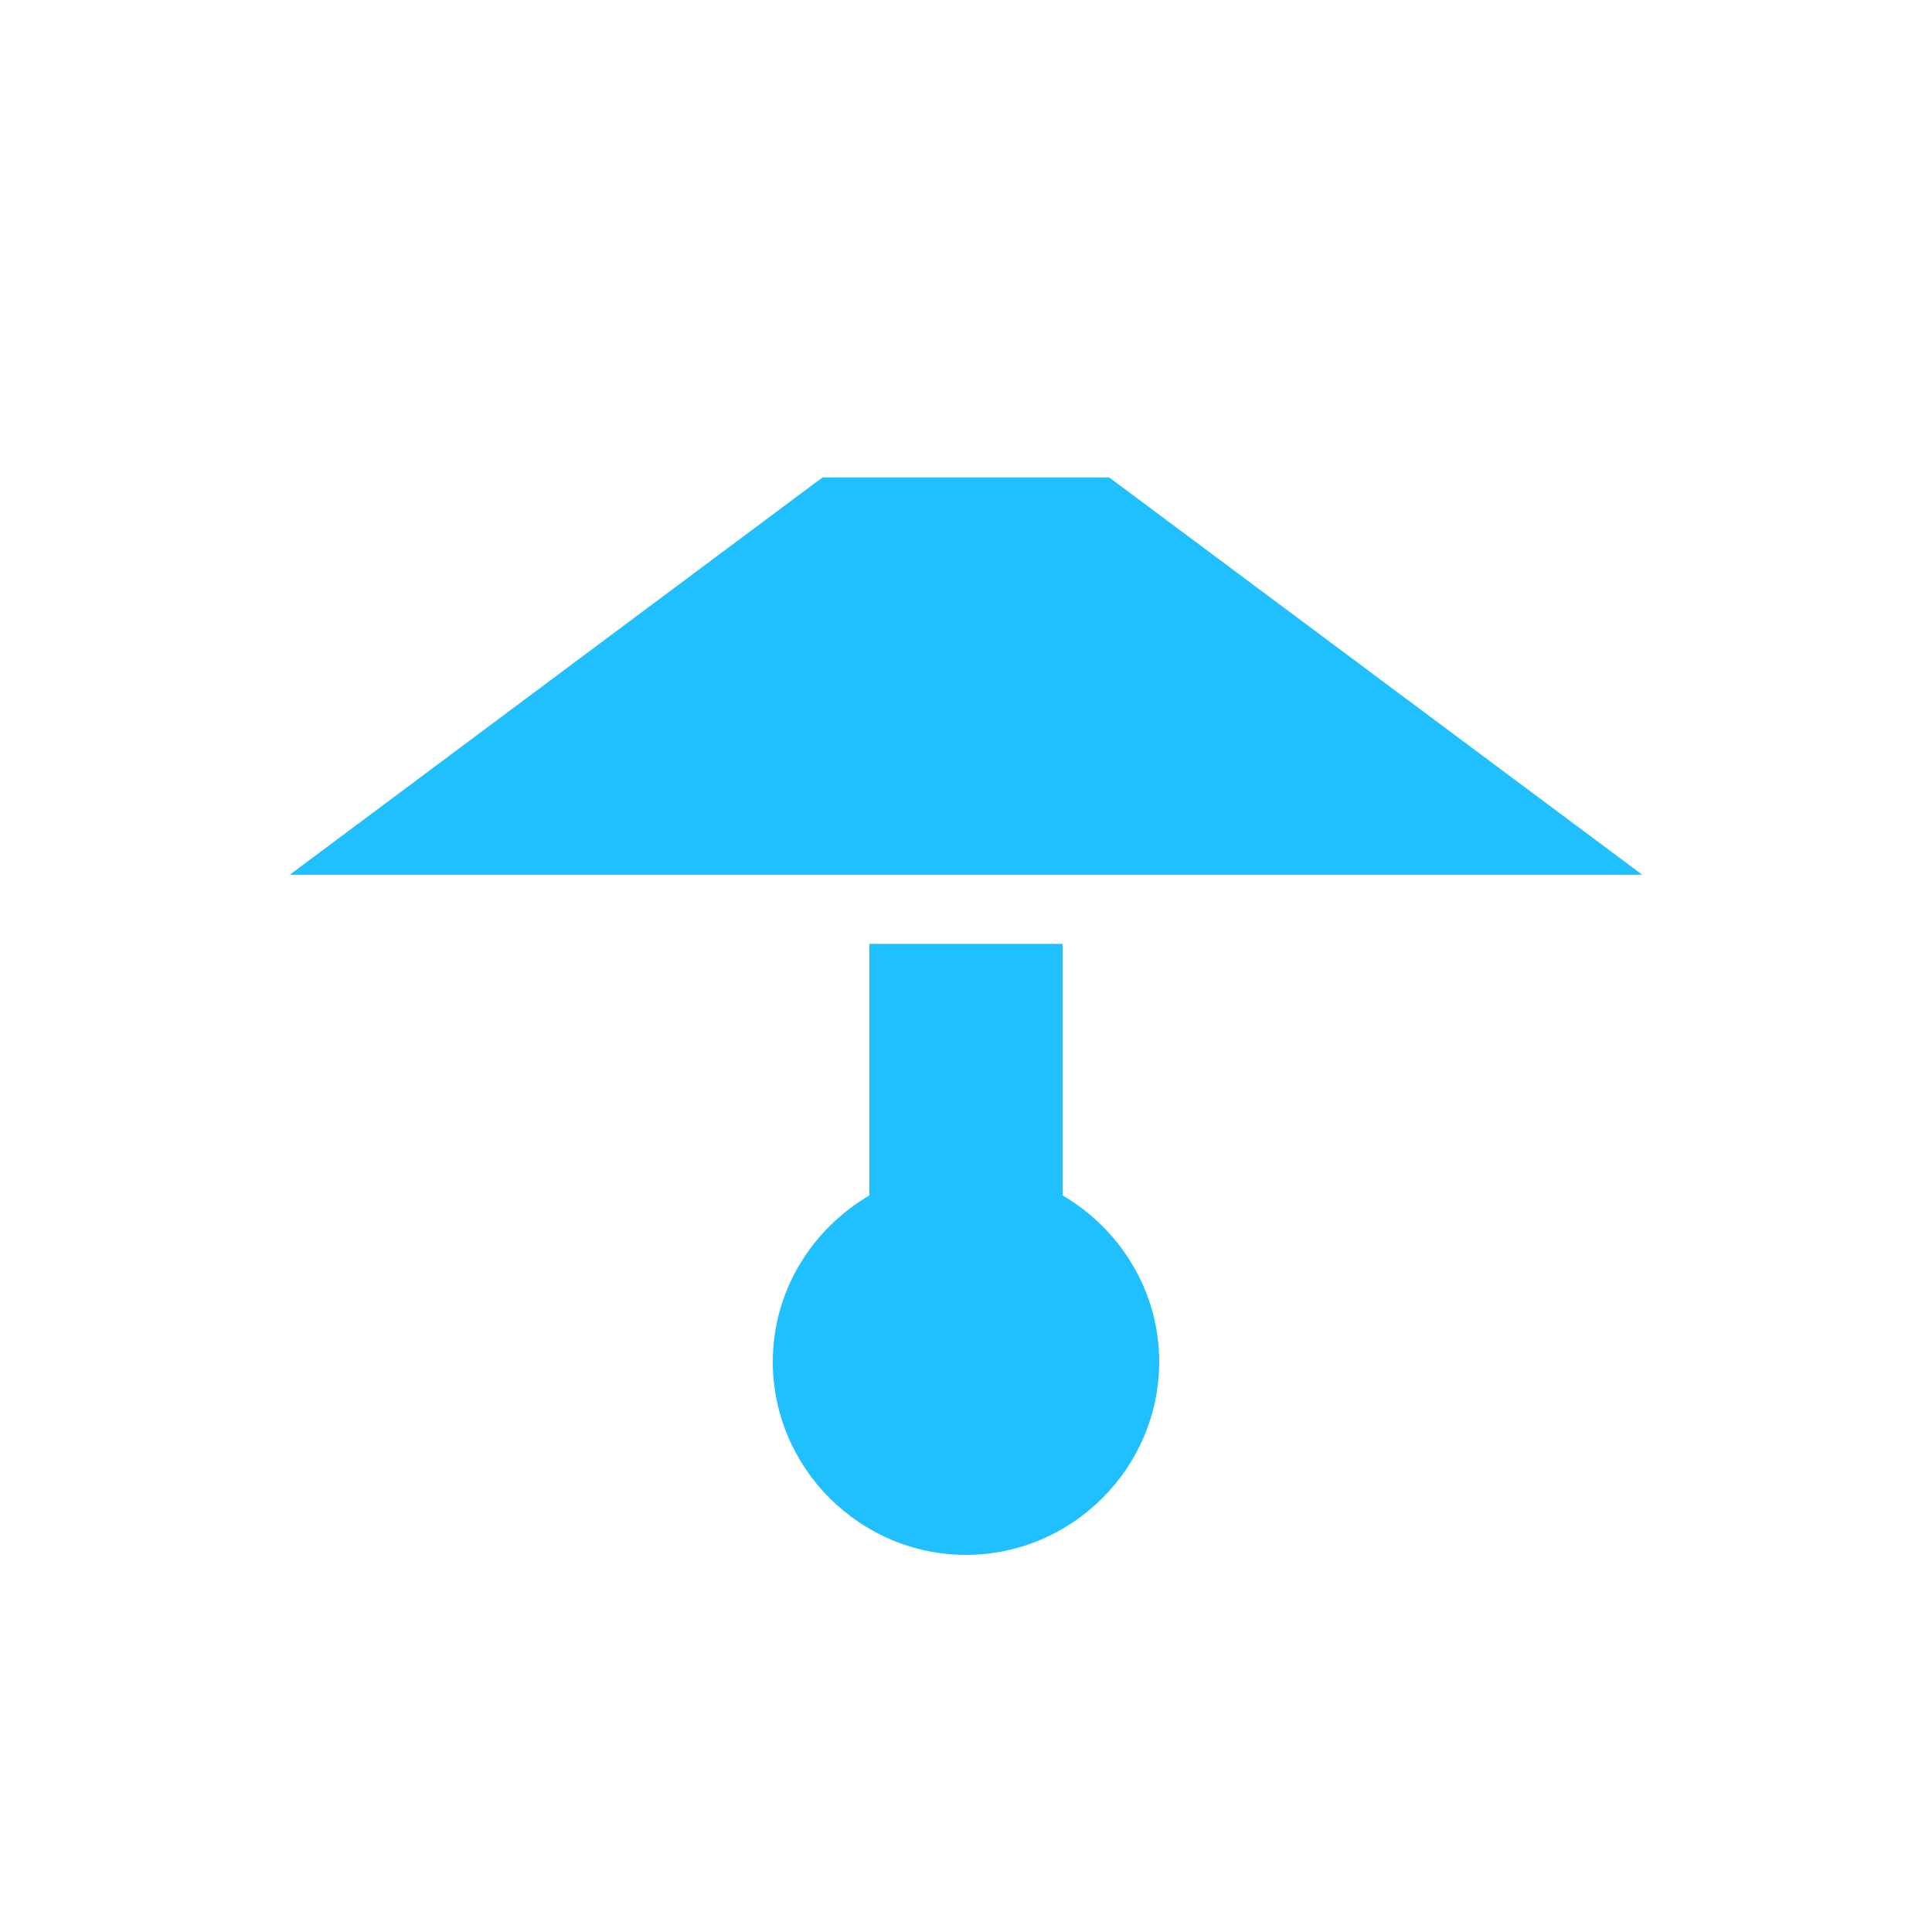 <?xml version="1.0" encoding="UTF-8" standalone="no"?>
<!-- Created with Inkscape (http://www.inkscape.org/) -->

<svg
   xmlns:dc="http://purl.org/dc/elements/1.1/"
   xmlns:cc="http://creativecommons.org/ns#"
   xmlns:rdf="http://www.w3.org/1999/02/22-rdf-syntax-ns#"
   xmlns:svg="http://www.w3.org/2000/svg"
   xmlns="http://www.w3.org/2000/svg"
   xmlns:sodipodi="http://sodipodi.sourceforge.net/DTD/sodipodi-0.dtd"
   xmlns:inkscape="http://www.inkscape.org/namespaces/inkscape"
   width="20"
   height="20"
   id="svg2"
   version="1.1"
   inkscape:version="0.91 r"
   sodipodi:docname="lo-smallButtonLogo-prod.svg"
   inkscape:export-filename="/home/b-fuse/Projects/CompleteWork/LightsOut/LightsOut.png"
   inkscape:export-xdpi="225"
   inkscape:export-ydpi="225">
  <defs
     id="defs4">
    <clipPath
       clipPathUnits="userSpaceOnUse"
       id="clipPath4117">
      <path
         sodipodi:nodetypes="ccc"
         inkscape:connector-curvature="0"
         id="path4119"
         d="M 0,80 0,0 80,0"
         style="fill:#000000;fill-opacity:1;stroke:none" />
    </clipPath>
  </defs>
  <sodipodi:namedview
     id="base"
     pagecolor="#ffffff"
     bordercolor="#666666"
     borderopacity="1.0"
     inkscape:pageopacity="0.0"
     inkscape:pageshadow="2"
     inkscape:zoom="32"
     inkscape:cx="7.3732549"
     inkscape:cy="13.107698"
     inkscape:document-units="px"
     inkscape:current-layer="svg2"
     showgrid="false"
     fit-margin-top="0"
     fit-margin-left="0"
     fit-margin-right="0"
     fit-margin-bottom="0"
     inkscape:window-width="1680"
     inkscape:window-height="1026"
     inkscape:window-x="0"
     inkscape:window-y="24"
     inkscape:window-maximized="1"
     inkscape:snap-bbox="true"
     inkscape:snap-bbox-midpoints="true"
     inkscape:object-paths="true"
     inkscape:snap-intersection-paths="true"
     inkscape:object-nodes="true"
     inkscape:snap-smooth-nodes="true"
     showguides="false"
     inkscape:guide-bbox="true"
     inkscape:snap-global="true"
     inkscape:snap-page="true"
     inkscape:snap-nodes="true">
    <sodipodi:guide
       orientation="1,0"
       position="124.286,64.286"
       id="guide3779" />
    <sodipodi:guide
       orientation="0,1"
       position="124.286,64.286"
       id="guide3781" />
    <sodipodi:guide
       orientation="0,1"
       position="124.286,-0.401"
       id="guide3787" />
    <inkscape:grid
       type="xygrid"
       id="grid4155"
       originx="8.2519531e-07"
       originy="-60" />
  </sodipodi:namedview>
  <path
     inkscape:connector-curvature="0"
     id="rect3775"
     d="M 8.518,4.941 8.453,4.988 3,9.055 l 14,0 -5.518,-4.113 -2.965,0 z M 9,9.771 9,11.572 9,12.375 c -0.594,0.348 -1,0.987 -1,1.721 0,1.099 0.901,2 2,2 1.099,0 2,-0.901 2,-2 0,-0.733 -0.406,-1.373 -1,-1.721 l 0,-0.803 0,-1.801 -1,0 -1,0 z"
     style="color:#000000;font-style:normal;font-variant:normal;font-weight:normal;font-stretch:normal;font-size:medium;line-height:normal;font-family:sans-serif;text-indent:0;text-align:start;text-decoration:none;text-decoration-line:none;text-decoration-style:solid;text-decoration-color:#000000;letter-spacing:normal;word-spacing:normal;text-transform:none;direction:ltr;block-progression:tb;writing-mode:lr-tb;baseline-shift:baseline;text-anchor:start;white-space:normal;clip-rule:nonzero;display:inline;overflow:visible;visibility:visible;opacity:1;isolation:auto;mix-blend-mode:normal;color-interpolation:sRGB;color-interpolation-filters:linearRGB;solid-color:#000000;solid-opacity:1;fill:#20bfff;fill-opacity:1;fill-rule:evenodd;stroke:none;stroke-width:2;stroke-linecap:butt;stroke-linejoin:miter;stroke-miterlimit:4;stroke-dasharray:none;stroke-dashoffset:0;stroke-opacity:1;color-rendering:auto;image-rendering:auto;shape-rendering:auto;text-rendering:auto;enable-background:accumulate" />
</svg>
